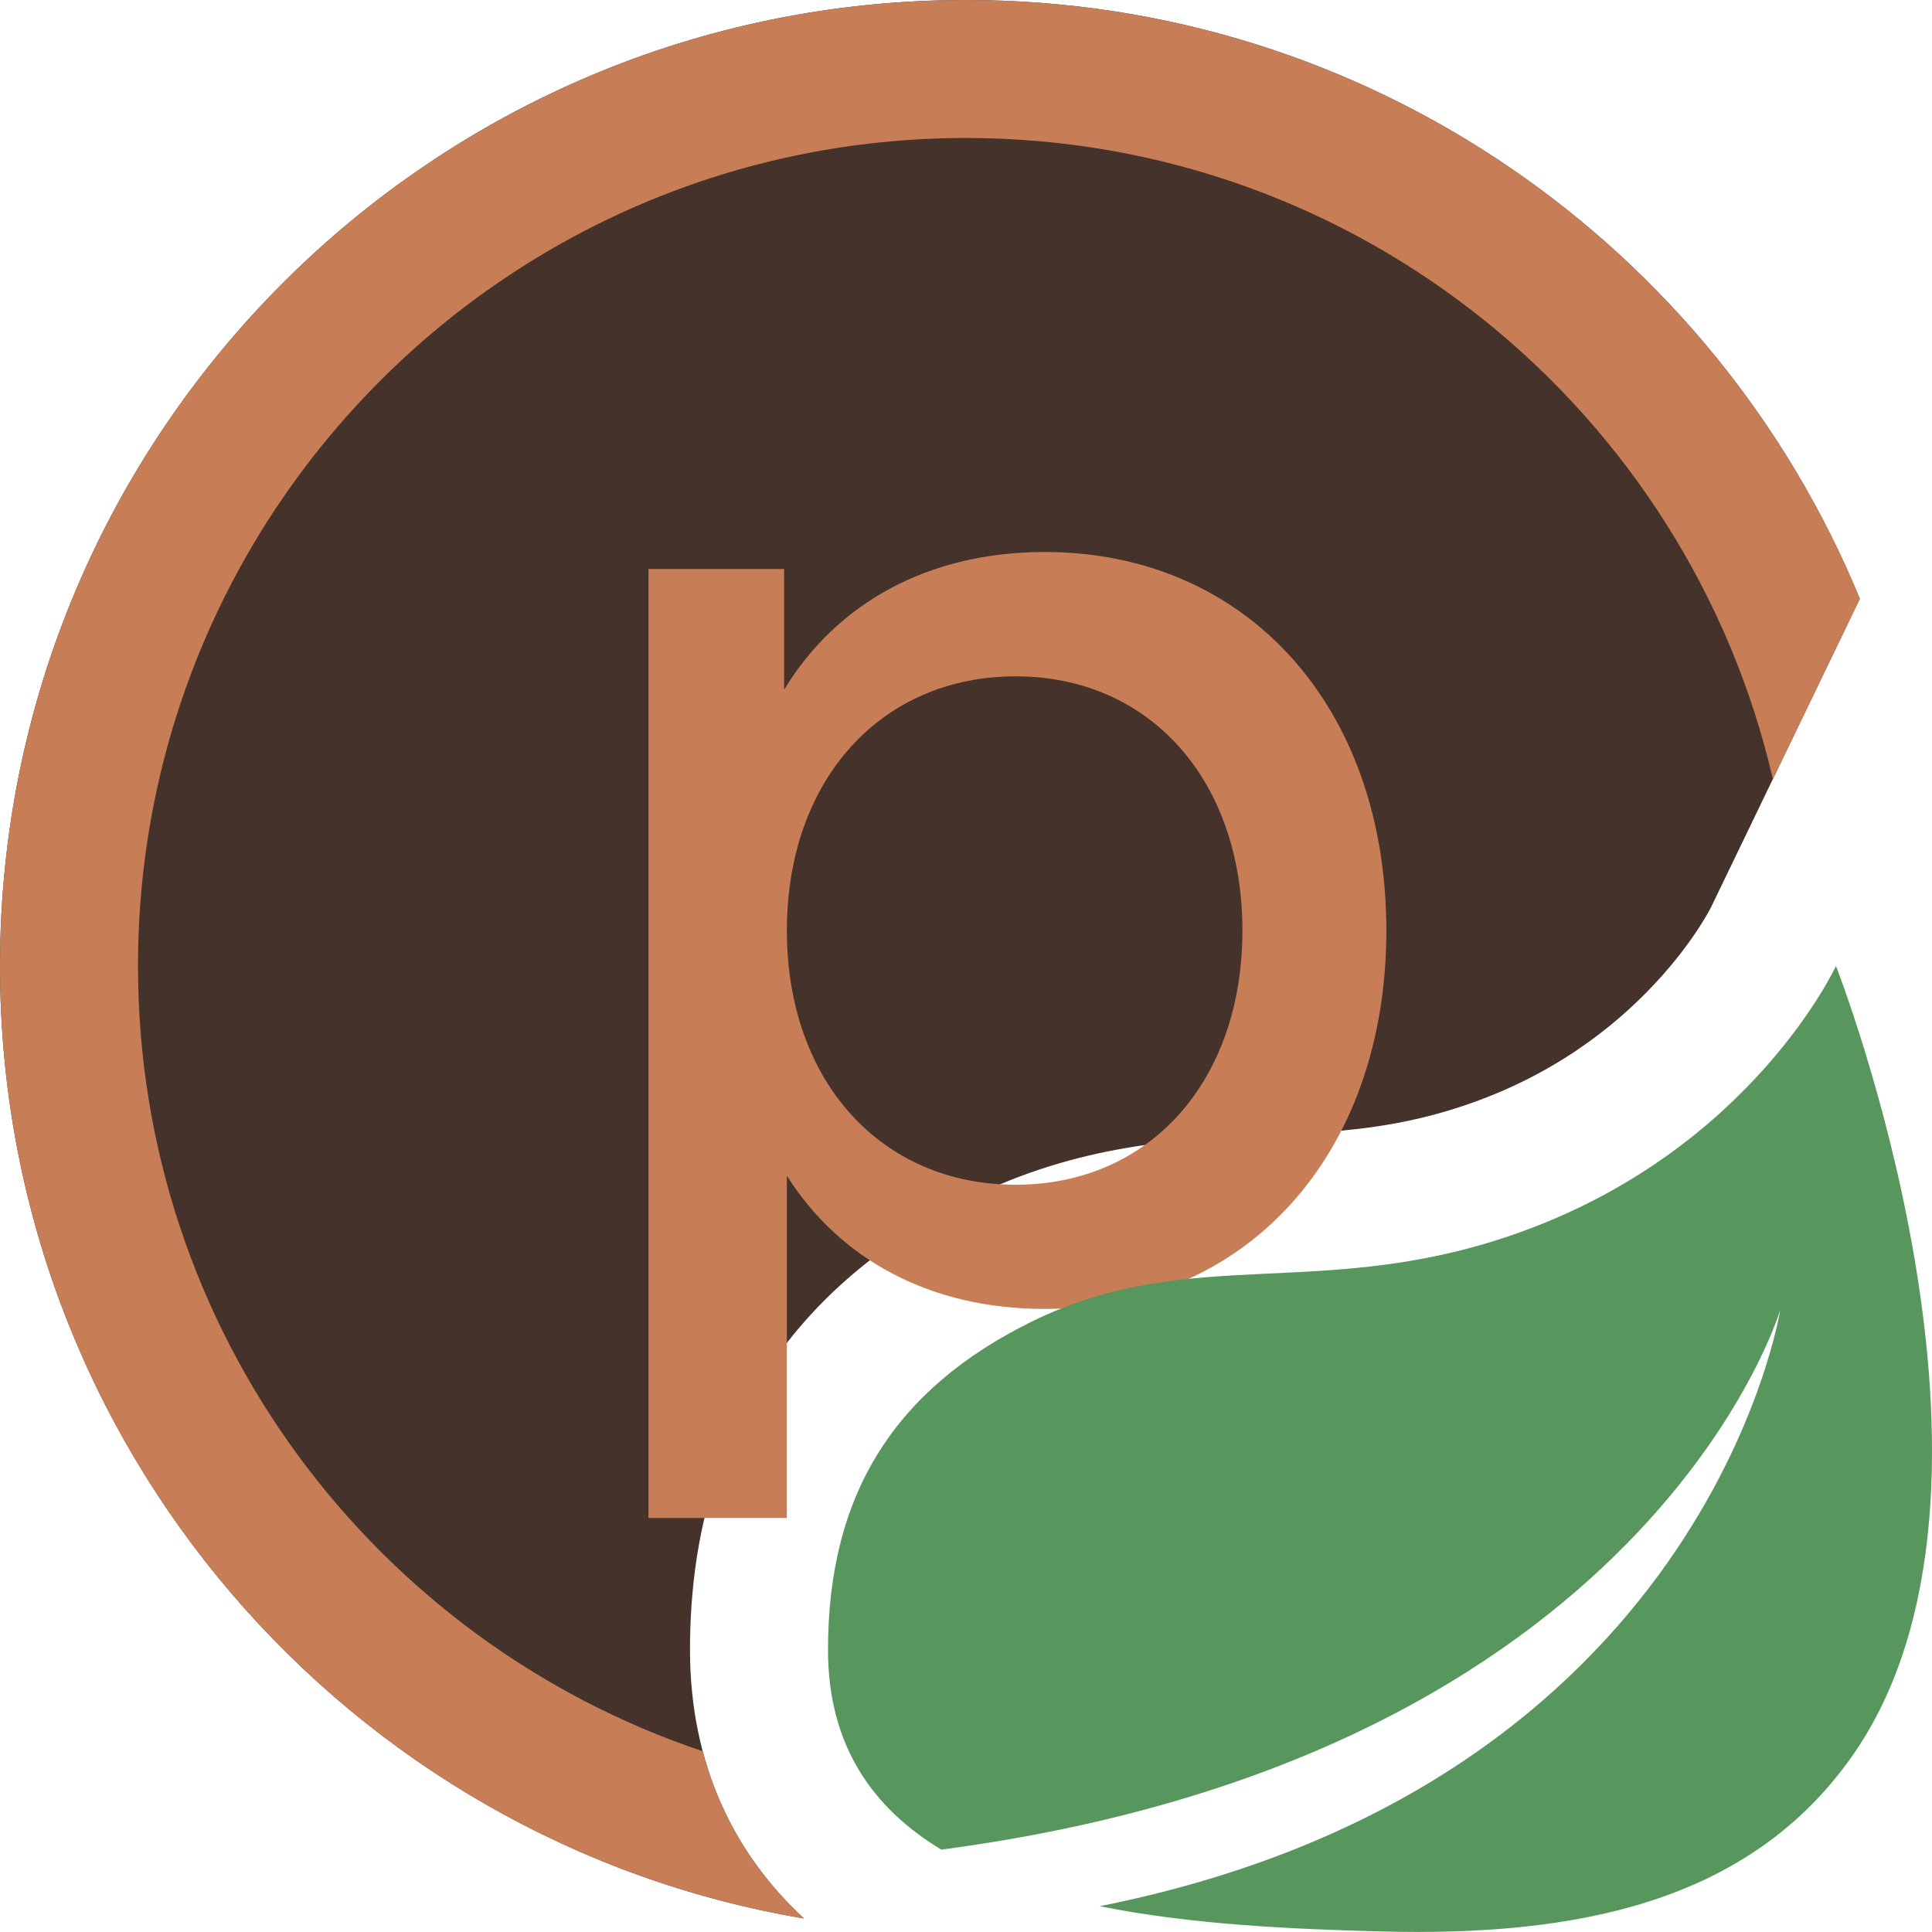 <svg width="14" height="14" viewBox="0 0 14 14" fill="none" xmlns="http://www.w3.org/2000/svg">
<g clip-path="url(#clip0_3388_47504)">
<path d="M13.477 4.339L12.399 6.574L12.392 6.587C12.382 6.606 12.363 6.64 12.335 6.685C12.278 6.777 12.183 6.914 12.047 7.067C11.775 7.374 11.344 7.743 10.704 7.978C10.15 8.182 9.695 8.203 9.129 8.23L9.109 8.231C8.539 8.258 7.817 8.292 7.029 8.682C6.41 8.988 5.884 9.411 5.52 9.992C5.156 10.574 5 11.24 5 11.955C5 12.795 5.326 13.441 5.826 13.902C2.519 13.344 0 10.466 0 7C0 3.134 3.134 0 7 0C9.924 0 12.429 1.793 13.477 4.339Z" fill="#45322B"/>
<path d="M7.57 4C6.726 4 6.062 4.371 5.682 4.998V4.123H4.699V11H5.702V8.52C6.086 9.127 6.741 9.485 7.57 9.485C9.028 9.485 10.046 8.37 10.046 6.743C10.046 5.115 9.028 4 7.57 4ZM7.36 8.585C6.383 8.585 5.702 7.833 5.702 6.743C5.702 5.653 6.383 4.901 7.36 4.901C8.332 4.901 9.003 5.653 9.003 6.743C9.003 7.833 8.332 8.585 7.36 8.585Z" fill="#C77D55"/>
<path d="M12.847 5.646C12.232 2.984 9.848 1 7 1C3.686 1 1 3.686 1 7C1 9.647 2.714 11.893 5.092 12.69C5.222 13.183 5.483 13.586 5.826 13.902C2.519 13.344 0 10.466 0 7C0 3.134 3.134 0 7 0C9.924 0 12.429 1.793 13.477 4.339L12.847 5.646Z" fill="#C77D55"/>
<path d="M13.421 12.726C14.789 10.78 13.304 7 13.304 7C13.304 7 12.701 8.309 11.049 8.917C9.606 9.448 8.641 9.001 7.472 9.579C6.49 10.064 6 10.82 6 11.955C6 12.649 6.324 13.103 6.821 13.403C11.941 12.726 12.9 9.493 12.9 9.493C12.9 9.493 12.364 12.937 7.969 13.813C8.622 13.945 9.35 13.979 10.008 13.996C11.432 14.034 12.677 13.784 13.421 12.726Z" fill="#57965C"/>
</g>
<defs>
<clipPath id="clip0_3388_47504">
<rect width="14" height="14" fill="white"/>
</clipPath>
</defs>
</svg>
